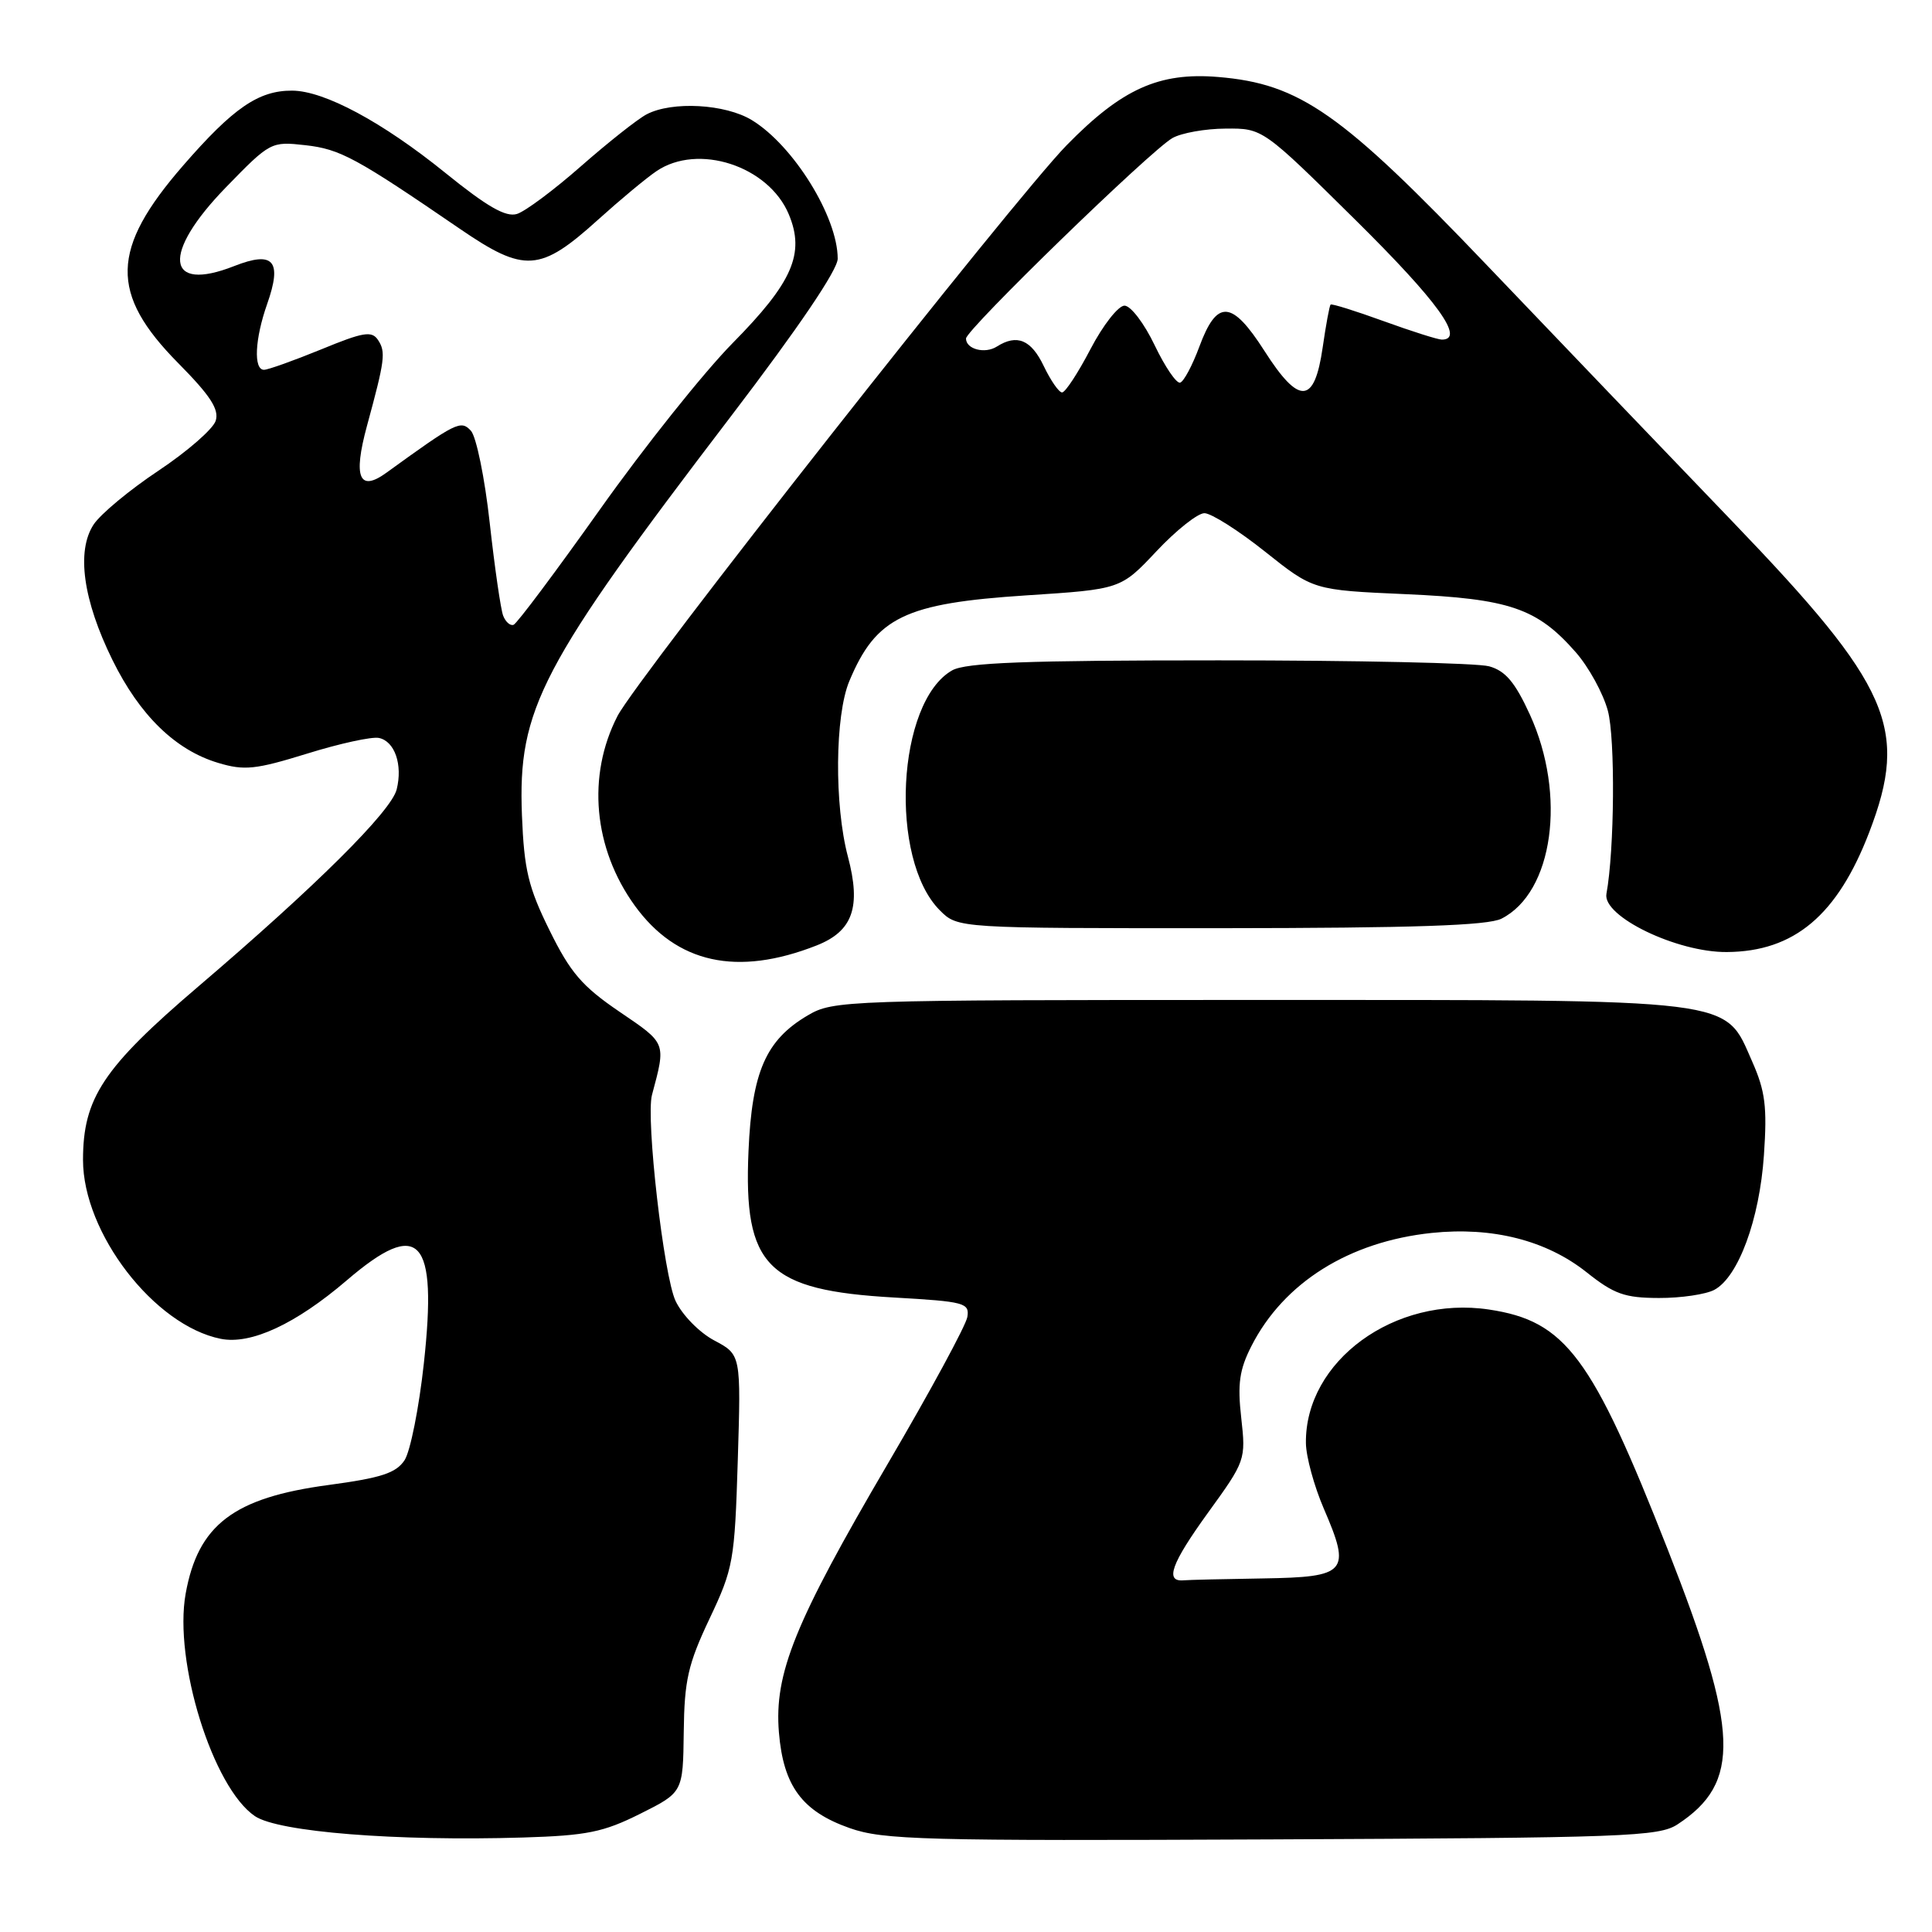 <?xml version="1.0" encoding="UTF-8" standalone="no"?>
<!DOCTYPE svg PUBLIC "-//W3C//DTD SVG 1.1//EN" "http://www.w3.org/Graphics/SVG/1.1/DTD/svg11.dtd" >
<svg xmlns="http://www.w3.org/2000/svg" xmlns:xlink="http://www.w3.org/1999/xlink" version="1.1" viewBox="0 0 256 256">
 <g >
 <path fill="currentColor"
d=" M 84.82 240.34 C 90.50 237.50 90.50 237.50 90.60 229.50 C 90.68 222.64 91.17 220.51 94.01 214.50 C 97.17 207.83 97.35 206.85 97.76 193.50 C 98.19 179.50 98.19 179.50 94.65 177.62 C 92.68 176.58 90.40 174.25 89.52 172.39 C 87.95 169.09 85.56 148.21 86.39 145.09 C 88.26 138.09 88.34 138.31 82.07 134.05 C 77.13 130.69 75.58 128.88 72.82 123.28 C 70.00 117.57 69.45 115.26 69.16 108.03 C 68.61 93.91 71.55 88.31 96.93 55.06 C 105.78 43.46 111.00 35.76 111.00 34.28 C 111.00 28.74 105.14 19.28 99.63 15.92 C 96.11 13.77 89.05 13.38 85.68 15.15 C 84.48 15.78 80.58 18.87 77.00 22.01 C 73.42 25.16 69.60 28.01 68.50 28.35 C 67.02 28.81 64.55 27.39 59.00 22.90 C 50.68 16.17 42.96 12.02 38.70 12.01 C 34.26 11.99 30.89 14.31 24.27 21.93 C 14.64 33.01 14.50 38.90 23.63 48.13 C 27.87 52.42 29.06 54.24 28.58 55.76 C 28.23 56.85 24.82 59.82 21.01 62.36 C 17.19 64.90 13.32 68.11 12.40 69.51 C 10.10 73.03 11.00 79.53 14.90 87.45 C 18.51 94.78 23.25 99.40 28.92 101.09 C 32.38 102.13 33.87 101.97 40.69 99.86 C 44.99 98.52 49.27 97.59 50.20 97.78 C 52.31 98.21 53.38 101.33 52.56 104.61 C 51.83 107.51 41.87 117.41 26.26 130.73 C 13.67 141.48 11.00 145.50 11.00 153.70 C 11.00 163.38 20.44 175.64 29.25 177.40 C 33.25 178.20 39.17 175.45 45.94 169.66 C 55.61 161.37 57.99 163.94 56.16 180.68 C 55.52 186.55 54.37 192.31 53.61 193.48 C 52.48 195.19 50.52 195.83 43.53 196.77 C 30.96 198.45 26.24 202.05 24.60 211.17 C 22.99 220.13 28.20 236.88 33.78 240.65 C 36.89 242.75 52.47 243.99 69.32 243.48 C 77.76 243.22 79.94 242.78 84.82 240.34 Z  M 222.28 241.74 C 230.70 236.22 230.46 229.43 220.97 205.28 C 210.94 179.72 207.45 175.04 197.30 173.52 C 184.82 171.65 172.91 180.34 173.04 191.22 C 173.06 193.02 174.13 196.93 175.41 199.90 C 179.05 208.34 178.50 208.97 167.38 209.15 C 162.22 209.23 157.47 209.34 156.83 209.40 C 154.32 209.62 155.20 207.18 160.04 200.48 C 165.04 193.58 165.09 193.43 164.47 187.87 C 163.96 183.37 164.23 181.48 165.82 178.36 C 170.10 169.95 178.77 164.52 189.71 163.37 C 197.75 162.53 204.90 164.35 210.23 168.58 C 213.87 171.48 215.28 171.98 219.82 171.99 C 222.74 172.00 226.04 171.51 227.16 170.91 C 230.34 169.21 233.15 161.58 233.73 153.06 C 234.17 146.67 233.91 144.58 232.17 140.65 C 228.43 132.20 230.81 132.50 166.50 132.50 C 111.98 132.50 110.41 132.55 107.04 134.54 C 101.48 137.80 99.63 142.03 99.18 152.54 C 98.51 167.84 101.63 170.97 118.50 171.93 C 127.79 172.46 128.48 172.64 128.18 174.50 C 128.01 175.60 123.25 184.38 117.61 194.00 C 105.30 215.01 102.57 221.75 103.21 229.55 C 103.80 236.66 106.28 240.01 112.58 242.23 C 117.04 243.80 122.32 243.94 168.55 243.73 C 215.40 243.52 219.81 243.36 222.28 241.74 Z  M 108.20 125.28 C 113.00 123.39 114.13 120.20 112.35 113.50 C 110.54 106.67 110.63 94.81 112.54 90.25 C 116.08 81.78 119.89 79.94 135.99 78.89 C 148.50 78.08 148.50 78.08 153.24 73.04 C 155.84 70.27 158.70 68.00 159.59 68.00 C 160.49 68.00 164.10 70.29 167.62 73.09 C 174.02 78.19 174.02 78.19 186.26 78.73 C 200.03 79.34 203.67 80.58 208.80 86.43 C 210.51 88.38 212.43 91.87 213.05 94.18 C 214.04 97.87 213.93 112.65 212.86 118.44 C 212.31 121.42 222.21 126.21 228.82 126.15 C 237.75 126.09 243.47 121.27 247.69 110.26 C 252.96 96.51 250.50 90.90 229.65 69.20 C 221.32 60.53 206.66 45.23 197.08 35.20 C 177.74 14.95 172.25 11.10 161.40 10.20 C 153.57 9.55 148.64 11.78 141.33 19.25 C 134.30 26.44 84.44 89.80 81.82 94.88 C 77.75 102.79 78.63 112.42 84.11 120.00 C 89.66 127.66 97.67 129.42 108.20 125.28 Z  M 198.95 121.73 C 205.81 118.26 207.60 105.36 202.71 94.67 C 200.75 90.40 199.48 88.89 197.32 88.29 C 195.77 87.85 179.65 87.50 161.50 87.50 C 135.87 87.50 127.98 87.80 126.16 88.83 C 118.83 93.01 117.76 113.85 124.54 120.63 C 126.91 123.00 126.91 123.00 161.70 122.99 C 187.34 122.97 197.14 122.64 198.95 121.73 Z  M 66.67 81.58 C 66.35 80.75 65.55 75.22 64.89 69.28 C 64.24 63.35 63.11 57.86 62.40 57.08 C 61.06 55.63 60.48 55.92 51.20 62.64 C 47.60 65.25 46.77 63.27 48.62 56.45 C 51.01 47.68 51.14 46.64 50.09 45.05 C 49.27 43.81 48.15 43.99 42.55 46.30 C 38.92 47.78 35.52 49.00 34.98 49.00 C 33.57 49.00 33.77 44.90 35.40 40.28 C 37.42 34.54 36.25 33.20 31.02 35.26 C 21.94 38.83 21.40 33.60 29.93 24.83 C 35.80 18.79 35.92 18.73 40.47 19.24 C 45.08 19.76 47.16 20.89 60.95 30.33 C 69.52 36.19 71.56 36.06 79.26 29.10 C 82.14 26.50 85.61 23.61 86.97 22.69 C 92.48 18.93 101.84 21.98 104.52 28.40 C 106.69 33.59 105.02 37.42 97.07 45.47 C 93.26 49.34 85.35 59.25 79.50 67.50 C 73.64 75.75 68.50 82.63 68.05 82.79 C 67.61 82.95 66.99 82.41 66.67 81.58 Z  M 138.30 48.50 C 136.63 45.01 134.76 44.23 132.09 45.92 C 130.51 46.93 128.00 46.27 128.00 44.86 C 128.00 43.69 152.46 19.93 155.36 18.29 C 156.54 17.62 159.71 17.05 162.41 17.04 C 167.32 17.00 167.32 17.00 179.66 29.20 C 190.53 39.95 194.17 45.00 191.05 45.00 C 190.52 45.00 187.05 43.90 183.33 42.55 C 179.61 41.20 176.45 40.21 176.31 40.36 C 176.16 40.51 175.69 43.07 175.26 46.05 C 174.17 53.59 172.15 53.71 167.54 46.49 C 163.22 39.74 161.25 39.62 158.91 45.96 C 158.00 48.41 156.87 50.54 156.38 50.70 C 155.90 50.86 154.38 48.63 153.00 45.75 C 151.62 42.86 149.83 40.50 149.00 40.50 C 148.18 40.50 146.15 43.09 144.50 46.25 C 142.85 49.41 141.16 52.00 140.73 52.00 C 140.31 52.00 139.22 50.42 138.30 48.50 Z "/>
</g>
</svg>